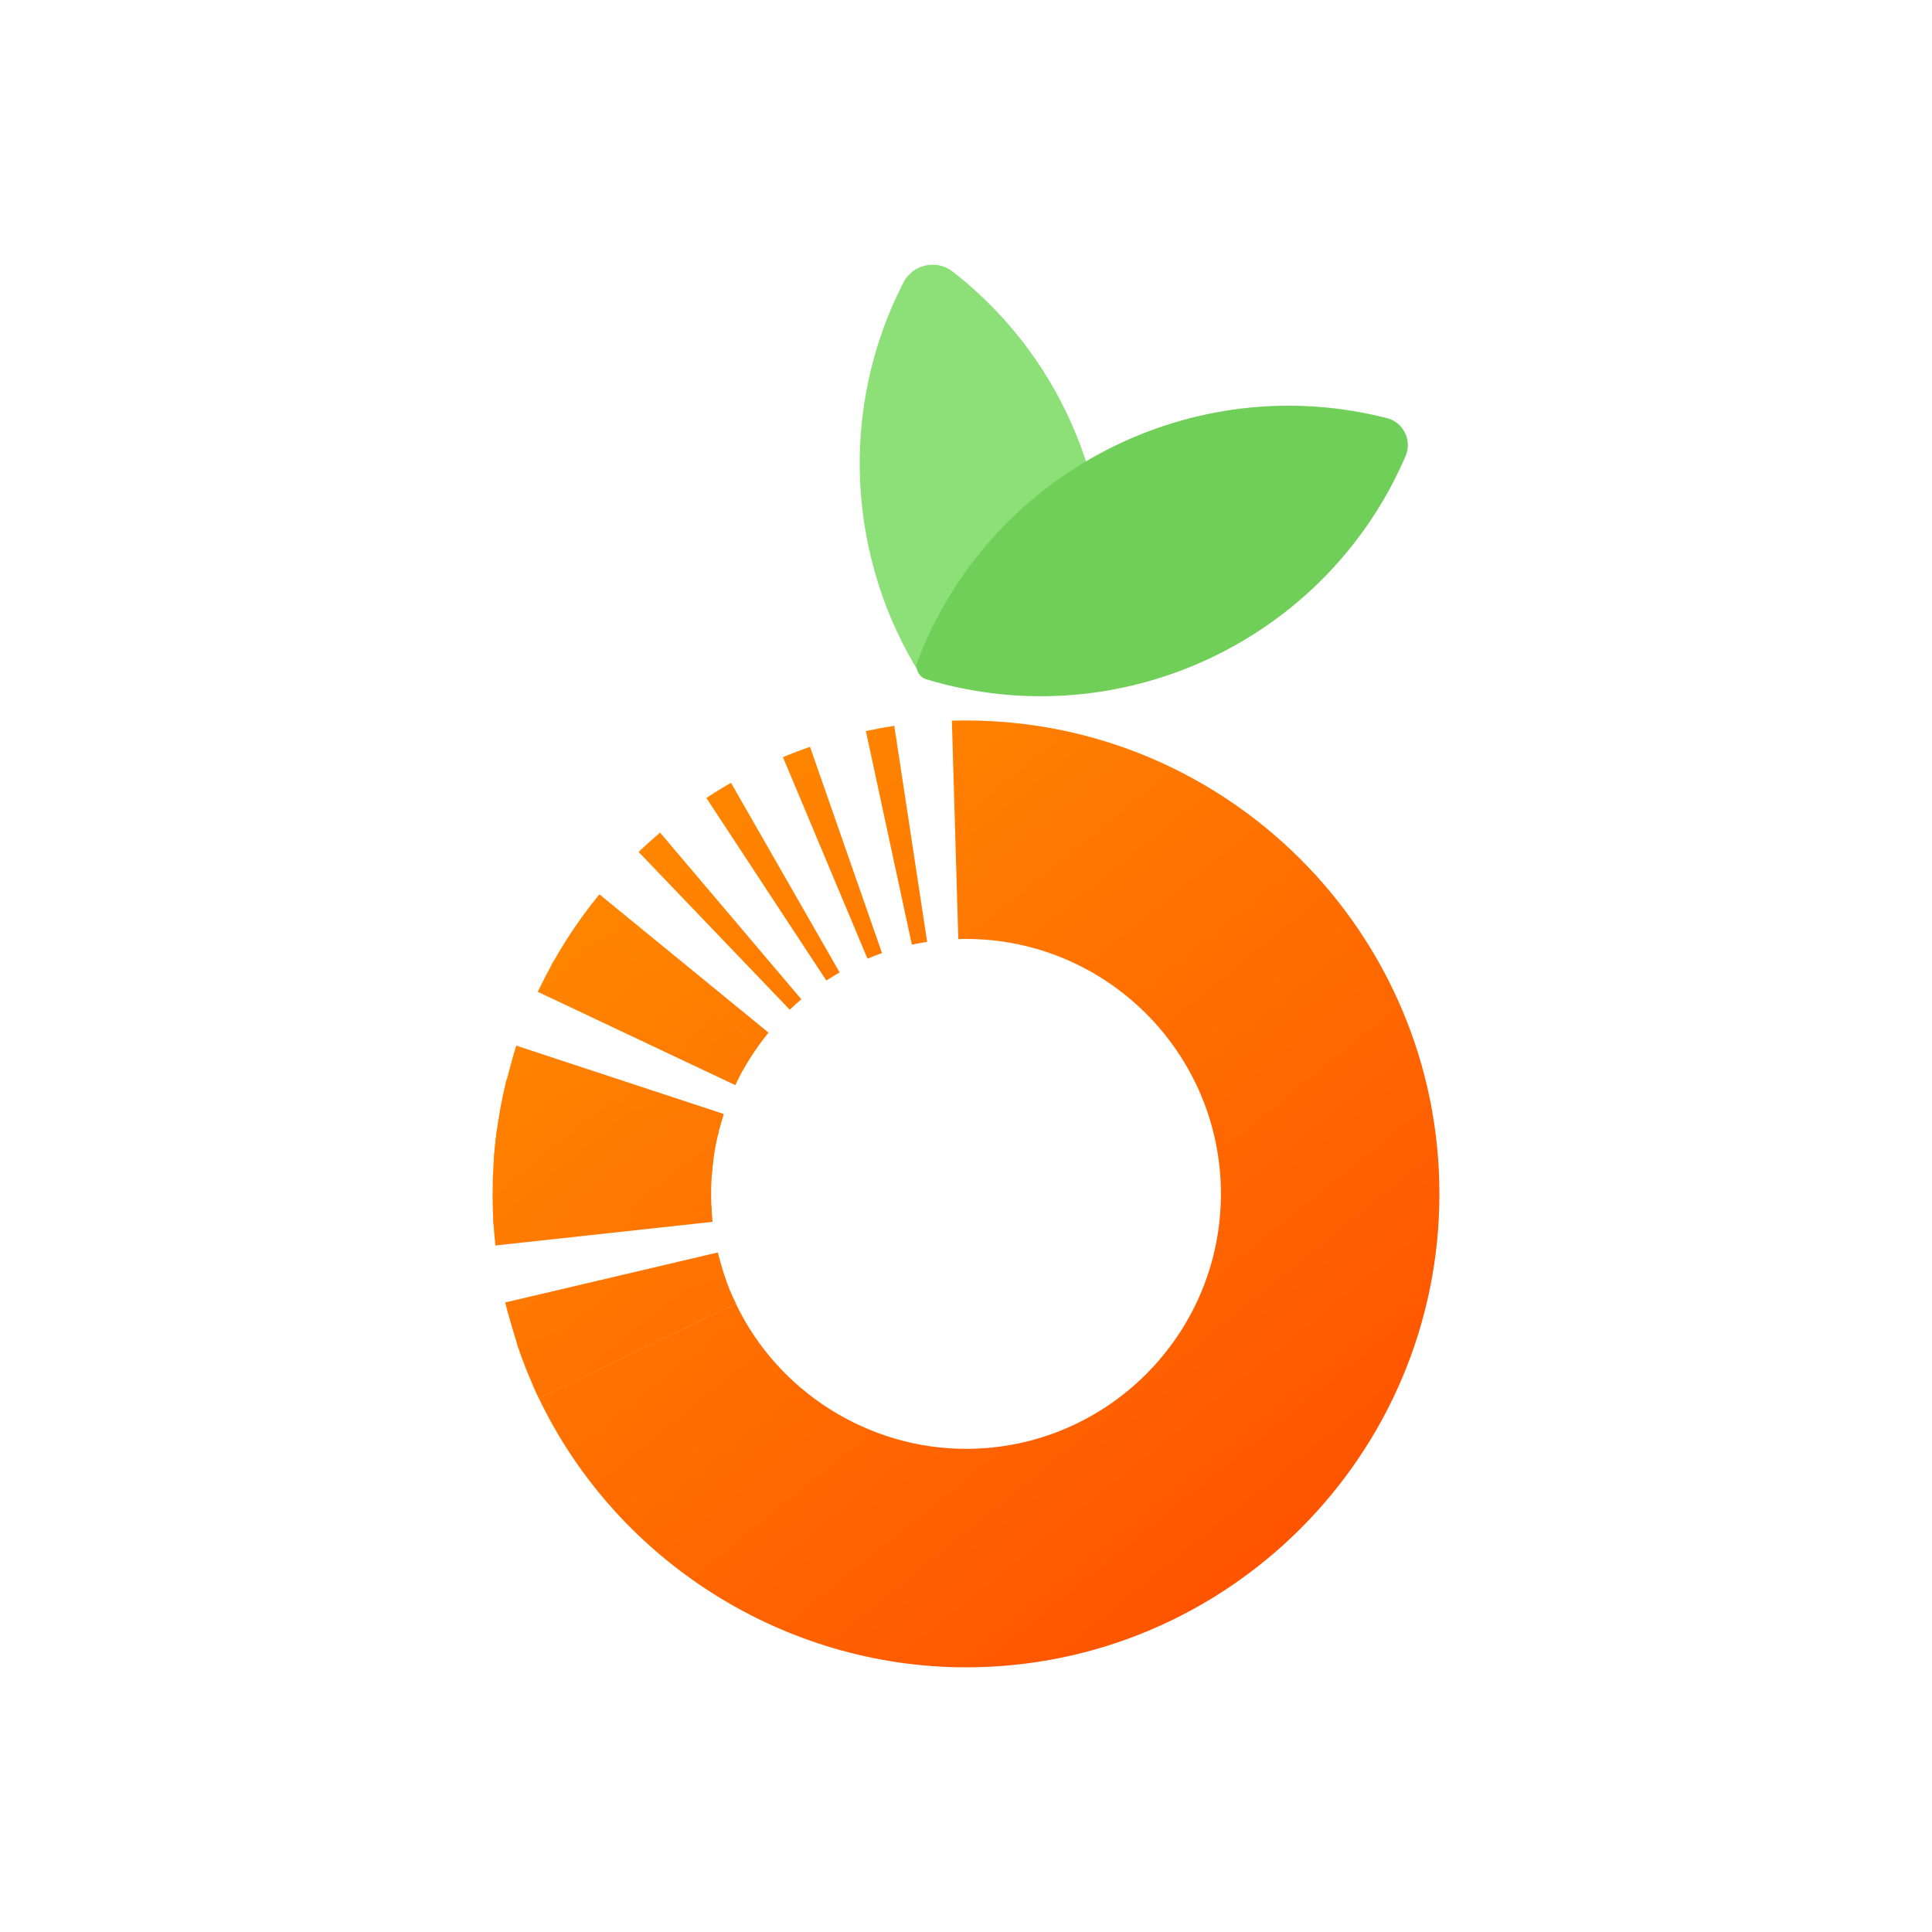 <svg xmlns:rdf="http://www.w3.org/1999/02/22-rdf-syntax-ns#" xmlns="http://www.w3.org/2000/svg" enable-background="new 0 0 98.018 145.197" xml:space="preserve" height="200" viewBox="0 0 200 200" width="200" version="1.1" y="0px" x="0px" xmlns:cc="http://creativecommons.org/ns#" xmlns:dc="http://purl.org/dc/elements/1.1/"><g transform="translate(50.992 27.402)"><linearGradient id="g" y2="4382.2" gradientUnits="userSpaceOnUse" x2="5355.4" gradientTransform="matrix(.25 0 0 .25 -1254 -954.09)" y1="3870.3" x1="4941.4"><stop stop-color="#FFA300" offset="0"/><stop stop-color="#FF5000" offset="1"/></linearGradient><path fill="url(#g)" d="m49.01 145.2c-18.765 0-36.123-10.938-44.228-27.868l20.405-9.768c4.365 9.123 13.713 15.019 23.821 15.019 14.551 0 26.389-11.838 26.389-26.395 0-14.549-11.838-26.39-26.389-26.39v-22.616c27.02 0 49.008 21.983 49.008 49.006 0.003 27.027-21.984 49.012-49.006 49.012z"/><linearGradient id="f" y2="4323.3" gradientUnits="userSpaceOnUse" x2="5428" gradientTransform="matrix(.25 0 0 .25 -1254 -954.09)" y1="3811.5" x1="5014.1"><stop stop-color="#FFA300" offset="0"/><stop stop-color="#FF5000" offset="1"/></linearGradient><path fill="url(#f)" d="m48.213 69.809-0.667-22.611c0.487-0.014 0.972-0.02 1.461-0.02v22.617c-0.263 0-0.531 0.005-0.794 0.014z"/><linearGradient id="e" y2="4420.5" gradientUnits="userSpaceOnUse" x2="5331.7" gradientTransform="matrix(.25 0 0 .25 -1254 -954.09)" y1="3891.2" x1="4903.6"><stop stop-color="#FFA300" offset="0"/><stop stop-color="#FF5000" offset="1"/></linearGradient><path fill="url(#e)" d="m2.633 112.06c-0.285-0.95-1.106-3.66-1.333-4.63l22.018-5.179c0.122 0.522 0.679 2.413 0.836 2.924l-21.521 6.89zm-2.345-10.53c-0.106-0.99-0.185-1.996-0.231-2.987l22.592-1.071c0.024 0.534 0.068 1.077 0.124 1.611l-22.485 2.447zm22.404-7.308-22.56-1.648c0.069-0.988 0.175-1.991 0.307-2.977l22.418 3.022c-0.067 0.529-0.127 1.071-0.165 1.603zm0.595-4.012-21.914-5.479c0.253-0.962 0.767-2.94 1.076-3.89l21.484 7.078c-0.163 0.507-0.511 1.774-0.646 2.291zm1.843-5.278-20.452-9.66c0.425-0.896 1.168-2.336 1.646-3.208l19.675 11.134c-0.255 0.469-0.642 1.256-0.869 1.734zm2.454-4.159-18.353-13.224c0.583-0.804 1.196-1.604 1.825-2.374l17.509 14.321c-0.338 0.419-0.667 0.849-0.981 1.277zm3.177-3.65-15.645-16.331c0.715-0.688 1.465-1.361 2.223-2.006l14.622 17.257c-0.408 0.344-0.81 0.71-1.2 1.08zm3.789-3.02-12.421-18.898c0.829-0.549 1.687-1.076 2.552-1.57l11.243 19.628c-0.464 0.267-0.926 0.547-1.374 0.84zm4.259-2.265-8.751-20.856c0.918-0.386 1.863-0.746 2.802-1.078l7.453 21.356c-0.509 0.178-1.01 0.372-1.504 0.578zm4.595-1.449-4.762-22.109c0.976-0.211 1.967-0.396 2.943-0.543l3.4 22.359c-0.524 0.083-1.053 0.182-1.581 0.293z"/><linearGradient id="d" y2="4474" gradientUnits="userSpaceOnUse" x2="5241.9" gradientTransform="matrix(.25 0 0 .25 -1254 -954.09)" y1="3962.1" x1="4827.8"><stop stop-color="#FFA300" offset="0"/><stop stop-color="#FF5000" offset="1"/></linearGradient><path fill="url(#d)" d="m4.788 117.33c-0.216-0.445-0.422-0.888-0.621-1.352l20.692-9.132c0.104 0.233 0.212 0.473 0.325 0.704l-20.396 9.78z"/><linearGradient id="c" y2="4414" gradientUnits="userSpaceOnUse" x2="5316.1" gradientTransform="matrix(.25 0 0 .25 -1254 -954.09)" y1="3902.1" x1="4902"><stop stop-color="#FFA300" offset="0"/><stop stop-color="#FF5000" offset="1"/></linearGradient><path fill="url(#c)" d="m25.9 83.425-19.783-10.961c0.945-1.708 2.005-3.377 3.146-4.958l18.333 13.248c-0.612 0.856-1.184 1.755-1.696 2.671z"/><linearGradient id="b" y2="4452.4" gradientUnits="userSpaceOnUse" x2="5268.7" gradientTransform="matrix(.25 0 0 .25 -1254 -954.09)" y1="3940.4" x1="4854.6"><stop stop-color="#FFA300" offset="0"/><stop stop-color="#FF5000" offset="1"/></linearGradient><path fill="url(#b)" d="m0.104 99.405c-0.068-1.063-0.104-2.149-0.104-3.221 0-4.021 0.494-8.028 1.46-11.9l21.949 5.478c-0.524 2.088-0.787 4.249-0.787 6.423 0 0.585 0.018 1.171 0.058 1.752l-22.576 1.468z"/><linearGradient id="a" y2="4473.2" gradientUnits="userSpaceOnUse" x2="5243.1" gradientTransform="matrix(.25 0 0 .25 -1254 -954.09)" y1="3961.1" x1="4828.8"><stop stop-color="#FFA300" offset="0"/><stop stop-color="#FF5000" offset="1"/></linearGradient><path fill="url(#a)" d="m4.782 117.33c-0.844-1.77-1.588-3.6-2.214-5.45l21.431-7.239c0.336 0.994 0.734 1.979 1.19 2.925l-20.407 9.766z"/><path fill="#8ce077" d="m44.357 42.565c-7.584-12.021-8.614-27.532-1.814-40.745 0.954-1.857 3.417-2.404 5.069-1.119 7.469 5.801 12.452 13.784 14.622 22.454l-17.877 19.41z"/><path fill="#6fcf59" d="m92.605 15.889c-20.135-5.176-41.154 5.58-48.618 25.173-0.285 0.756 0.139 1.622 0.91 1.855 20.077 6.055 41.428-4.02 49.624-23.126 0.683-1.601-0.225-3.464-1.916-3.902z"/></g></svg>
